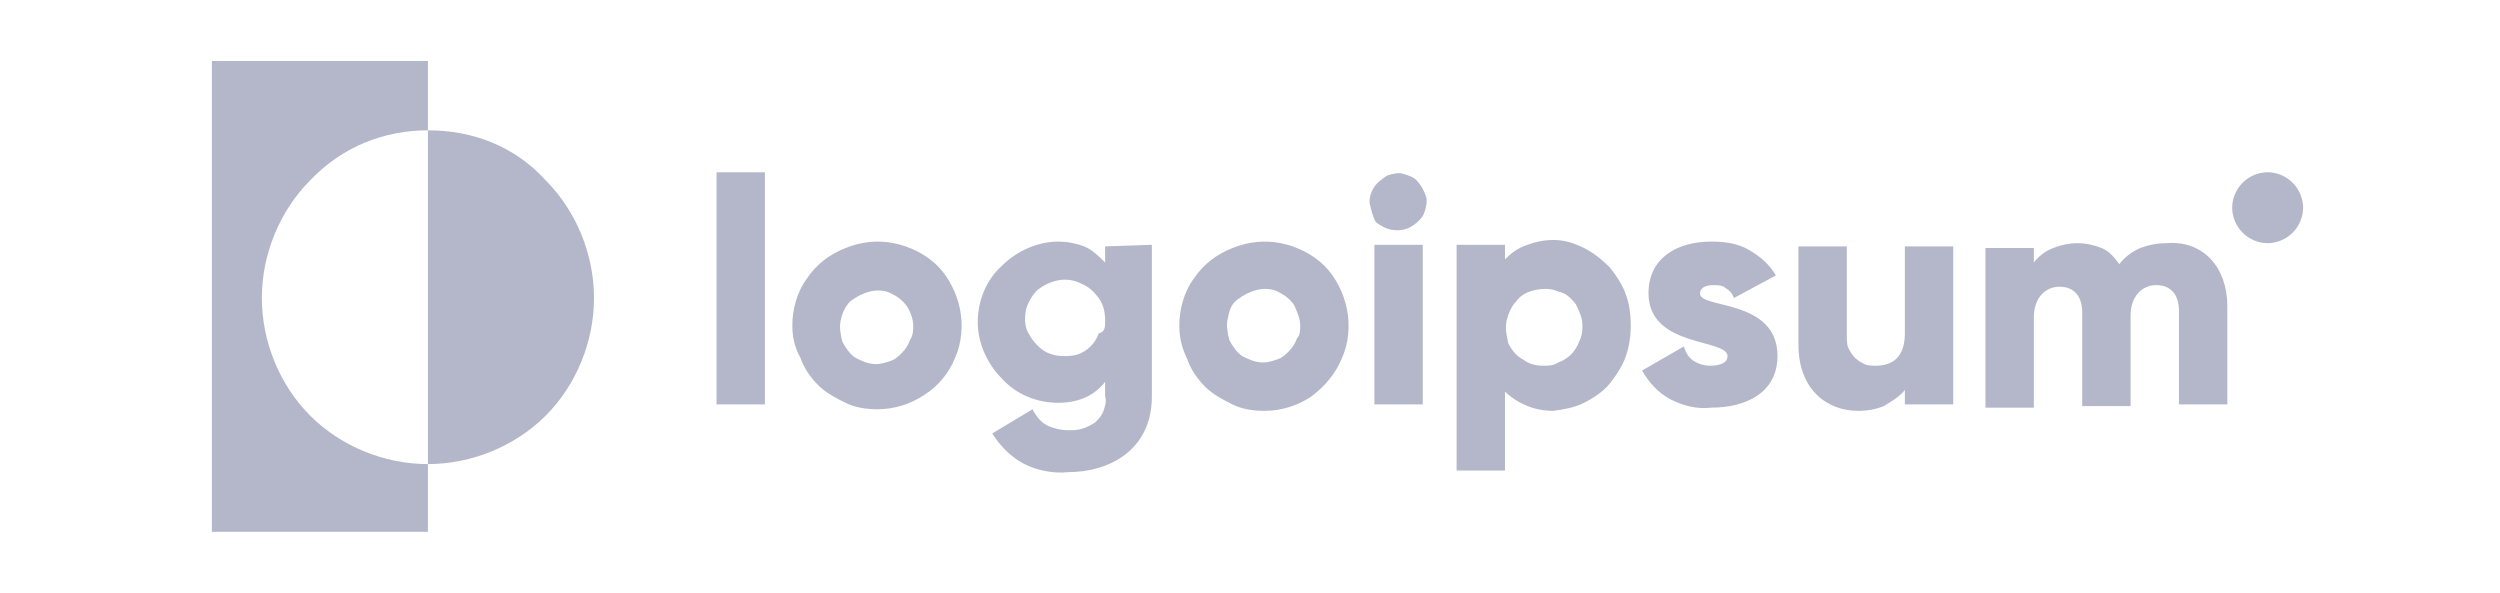 <svg width="156" height="37" viewBox="0 0 156 37" fill="none" xmlns="http://www.w3.org/2000/svg">
<path d="M26.703 8.132V3.806H13.221V33.184H26.703V28.959C23.986 28.959 21.27 27.852 19.358 25.94C17.447 24.029 16.34 21.312 16.34 18.596C16.34 15.879 17.447 13.163 19.358 11.251C21.371 9.138 23.986 8.132 26.703 8.132Z" fill="#B4B7C9"/>
<path d="M26.703 8.132V28.959C29.419 28.959 32.136 27.852 34.048 25.94C35.959 24.029 37.066 21.312 37.066 18.596C37.066 15.879 35.959 13.163 34.048 11.251C32.136 9.138 29.52 8.132 26.703 8.132ZM44.712 10.748H47.731V25.236H44.712V10.748ZM49.441 20.306C49.441 19.3 49.743 18.193 50.347 17.388C50.95 16.483 51.755 15.879 52.761 15.477C53.767 15.074 54.773 14.974 55.78 15.175C56.786 15.376 57.792 15.879 58.496 16.583C59.2 17.288 59.703 18.294 59.905 19.3C60.106 20.306 60.005 21.413 59.603 22.318C59.2 23.324 58.496 24.129 57.691 24.632C56.83 25.217 55.814 25.532 54.773 25.538C54.069 25.538 53.365 25.437 52.761 25.135C52.158 24.834 51.554 24.532 51.051 24.029C50.548 23.526 50.145 22.922 49.944 22.318C49.542 21.614 49.441 20.91 49.441 20.306ZM56.987 20.306C56.987 19.904 56.786 19.401 56.584 19.099C56.283 18.696 55.981 18.495 55.578 18.294C55.176 18.093 54.673 18.093 54.27 18.193C53.868 18.294 53.466 18.495 53.063 18.797C52.761 19.099 52.56 19.501 52.459 20.004C52.359 20.407 52.459 20.91 52.56 21.312C52.761 21.715 53.063 22.117 53.365 22.318C53.767 22.52 54.17 22.721 54.673 22.721C54.975 22.721 55.277 22.62 55.578 22.52C55.88 22.419 56.081 22.218 56.283 22.016C56.484 21.815 56.685 21.513 56.786 21.212C56.987 20.91 56.987 20.608 56.987 20.306ZM71.877 15.275V24.733C71.877 28.053 69.261 29.462 66.646 29.462C65.74 29.562 64.734 29.361 63.929 28.959C63.124 28.556 62.42 27.852 61.917 27.047L64.432 25.538C64.633 25.94 64.935 26.343 65.338 26.544C65.746 26.739 66.193 26.842 66.646 26.846C66.948 26.846 67.249 26.846 67.551 26.745C67.853 26.645 68.054 26.544 68.356 26.343C68.557 26.142 68.758 25.94 68.859 25.638C68.96 25.337 69.06 25.035 68.96 24.733V23.827C68.617 24.269 68.167 24.616 67.652 24.834C67.149 25.035 66.646 25.135 66.042 25.135C64.734 25.135 63.426 24.632 62.521 23.626C61.615 22.721 61.011 21.413 61.011 20.105C61.011 18.797 61.514 17.489 62.521 16.583C63.426 15.678 64.734 15.074 66.042 15.074C66.592 15.077 67.138 15.179 67.652 15.376C68.155 15.577 68.557 15.98 68.96 16.382V15.376L71.877 15.275ZM68.96 20.004C68.96 19.501 68.859 18.998 68.557 18.596C68.255 18.193 67.954 17.891 67.451 17.69C67.016 17.47 66.521 17.399 66.042 17.489C65.539 17.59 65.136 17.791 64.734 18.093C64.432 18.394 64.13 18.898 64.03 19.3C63.929 19.803 63.929 20.306 64.13 20.709C64.332 21.111 64.633 21.513 65.036 21.815C65.438 22.117 65.941 22.218 66.344 22.218C66.646 22.218 66.948 22.218 67.249 22.117C67.551 22.016 67.853 21.815 68.054 21.614C68.255 21.413 68.457 21.111 68.557 20.809C68.96 20.709 68.96 20.407 68.96 20.004ZM73.588 20.306C73.588 19.3 73.89 18.193 74.493 17.388C75.097 16.483 75.902 15.879 76.908 15.477C77.914 15.074 78.92 14.974 79.926 15.175C80.932 15.376 81.939 15.879 82.643 16.583C83.347 17.288 83.85 18.294 84.051 19.3C84.253 20.306 84.152 21.413 83.749 22.318C83.347 23.324 82.643 24.129 81.838 24.733C80.977 25.318 79.961 25.633 78.92 25.638C78.216 25.638 77.512 25.538 76.908 25.236C76.304 24.934 75.701 24.632 75.198 24.129C74.695 23.626 74.292 23.023 74.091 22.419C73.756 21.765 73.584 21.041 73.588 20.306ZM81.134 20.306C81.134 19.904 80.932 19.401 80.731 18.998C80.429 18.596 80.127 18.394 79.725 18.193C79.323 17.992 78.82 17.992 78.417 18.093C78.015 18.193 77.612 18.394 77.21 18.696C76.807 18.998 76.707 19.401 76.606 19.904C76.505 20.306 76.606 20.809 76.707 21.212C76.908 21.614 77.21 22.016 77.512 22.218C77.914 22.419 78.317 22.62 78.82 22.62C79.121 22.62 79.423 22.52 79.725 22.419C80.027 22.318 80.228 22.117 80.429 21.916C80.631 21.715 80.832 21.413 80.932 21.111C81.134 20.91 81.134 20.608 81.134 20.306ZM85.46 12.66C85.452 12.301 85.558 11.949 85.762 11.653C85.963 11.352 86.265 11.15 86.567 10.949C86.868 10.849 87.271 10.748 87.573 10.849C87.875 10.949 88.277 11.05 88.478 11.352C88.68 11.553 88.881 11.955 88.981 12.257C89.082 12.559 88.981 12.961 88.881 13.263C88.78 13.565 88.478 13.867 88.176 14.068C87.881 14.272 87.529 14.378 87.17 14.37C86.667 14.37 86.265 14.169 85.862 13.867C85.661 13.565 85.561 13.062 85.46 12.66ZM85.762 15.275H88.78V25.236H85.762V15.275ZM101.759 20.306C101.759 21.01 101.658 21.614 101.457 22.218C101.256 22.821 100.853 23.425 100.451 23.928C100.049 24.431 99.445 24.834 98.841 25.135C98.237 25.437 97.634 25.538 96.93 25.638C96.326 25.638 95.823 25.538 95.32 25.337C94.817 25.135 94.314 24.834 93.911 24.431V29.361H90.893V15.275H93.911V16.181C94.314 15.778 94.716 15.477 95.32 15.275C95.834 15.079 96.379 14.976 96.93 14.974C97.634 14.974 98.237 15.175 98.841 15.477C99.445 15.778 99.948 16.181 100.451 16.684C100.853 17.187 101.256 17.791 101.457 18.394C101.658 18.898 101.759 19.602 101.759 20.306ZM98.741 20.306C98.741 19.803 98.539 19.401 98.338 18.998C98.036 18.596 97.734 18.294 97.231 18.193C96.829 17.992 96.326 17.992 95.823 18.093C95.32 18.193 94.917 18.394 94.615 18.797C94.314 19.099 94.112 19.602 94.012 20.004C93.911 20.507 94.012 20.91 94.112 21.413C94.314 21.815 94.615 22.218 95.018 22.419C95.42 22.721 95.823 22.821 96.326 22.821C96.628 22.821 96.93 22.821 97.231 22.62C97.533 22.52 97.835 22.318 98.036 22.117C98.237 21.916 98.439 21.614 98.539 21.312C98.741 20.91 98.741 20.608 98.741 20.306ZM110.915 22.218C110.915 24.532 108.902 25.437 106.789 25.437C105.884 25.538 105.079 25.337 104.274 24.934C103.469 24.532 102.866 23.827 102.463 23.123L105.079 21.614C105.18 22.016 105.381 22.318 105.683 22.52C105.984 22.711 106.332 22.815 106.689 22.821C107.393 22.821 107.796 22.62 107.796 22.218C107.796 21.111 102.866 21.715 102.866 18.294C102.866 16.08 104.677 15.074 106.789 15.074C107.594 15.074 108.399 15.175 109.104 15.577C109.808 15.98 110.411 16.483 110.814 17.187L108.198 18.596C108.097 18.294 107.896 18.093 107.695 17.992C107.494 17.791 107.192 17.791 106.89 17.791C106.387 17.791 106.085 17.992 106.085 18.294C105.985 19.3 110.915 18.596 110.915 22.218ZM121.881 15.275V25.236H118.863V24.331C118.561 24.733 118.058 25.035 117.555 25.337C117.052 25.538 116.549 25.638 115.945 25.638C113.933 25.638 112.222 24.23 112.222 21.513V15.376H115.241V21.01C115.241 21.212 115.241 21.513 115.341 21.715C115.442 21.916 115.543 22.117 115.744 22.318C115.945 22.52 116.146 22.62 116.348 22.721C116.549 22.821 116.851 22.821 117.052 22.821C118.159 22.821 118.863 22.218 118.863 20.809V15.376H121.881V15.275ZM138.985 19.099V25.236H135.967V19.401C135.967 18.394 135.464 17.791 134.558 17.791C133.653 17.791 132.948 18.495 132.948 19.702V25.337H129.93V19.501C129.93 18.495 129.427 17.891 128.521 17.891C127.616 17.891 126.912 18.596 126.912 19.803V25.437H123.893V15.477H126.912V16.382C127.222 15.973 127.64 15.66 128.119 15.477C128.622 15.275 129.125 15.175 129.628 15.175C130.131 15.175 130.634 15.275 131.137 15.477C131.64 15.678 131.942 16.08 132.244 16.483C132.587 16.041 133.037 15.695 133.552 15.477C134.066 15.28 134.611 15.177 135.162 15.175C137.476 14.974 138.985 16.684 138.985 19.099ZM141.5 15.175C142.086 15.17 142.646 14.935 143.06 14.521C143.474 14.107 143.709 13.547 143.714 12.961C143.709 12.376 143.474 11.816 143.06 11.402C142.646 10.988 142.086 10.753 141.5 10.748C140.915 10.753 140.355 10.988 139.941 11.402C139.527 11.816 139.292 12.376 139.287 12.961C139.292 13.547 139.527 14.107 139.941 14.521C140.355 14.935 140.915 15.17 141.5 15.175Z" fill="#B4B7C9"/>
</svg>
